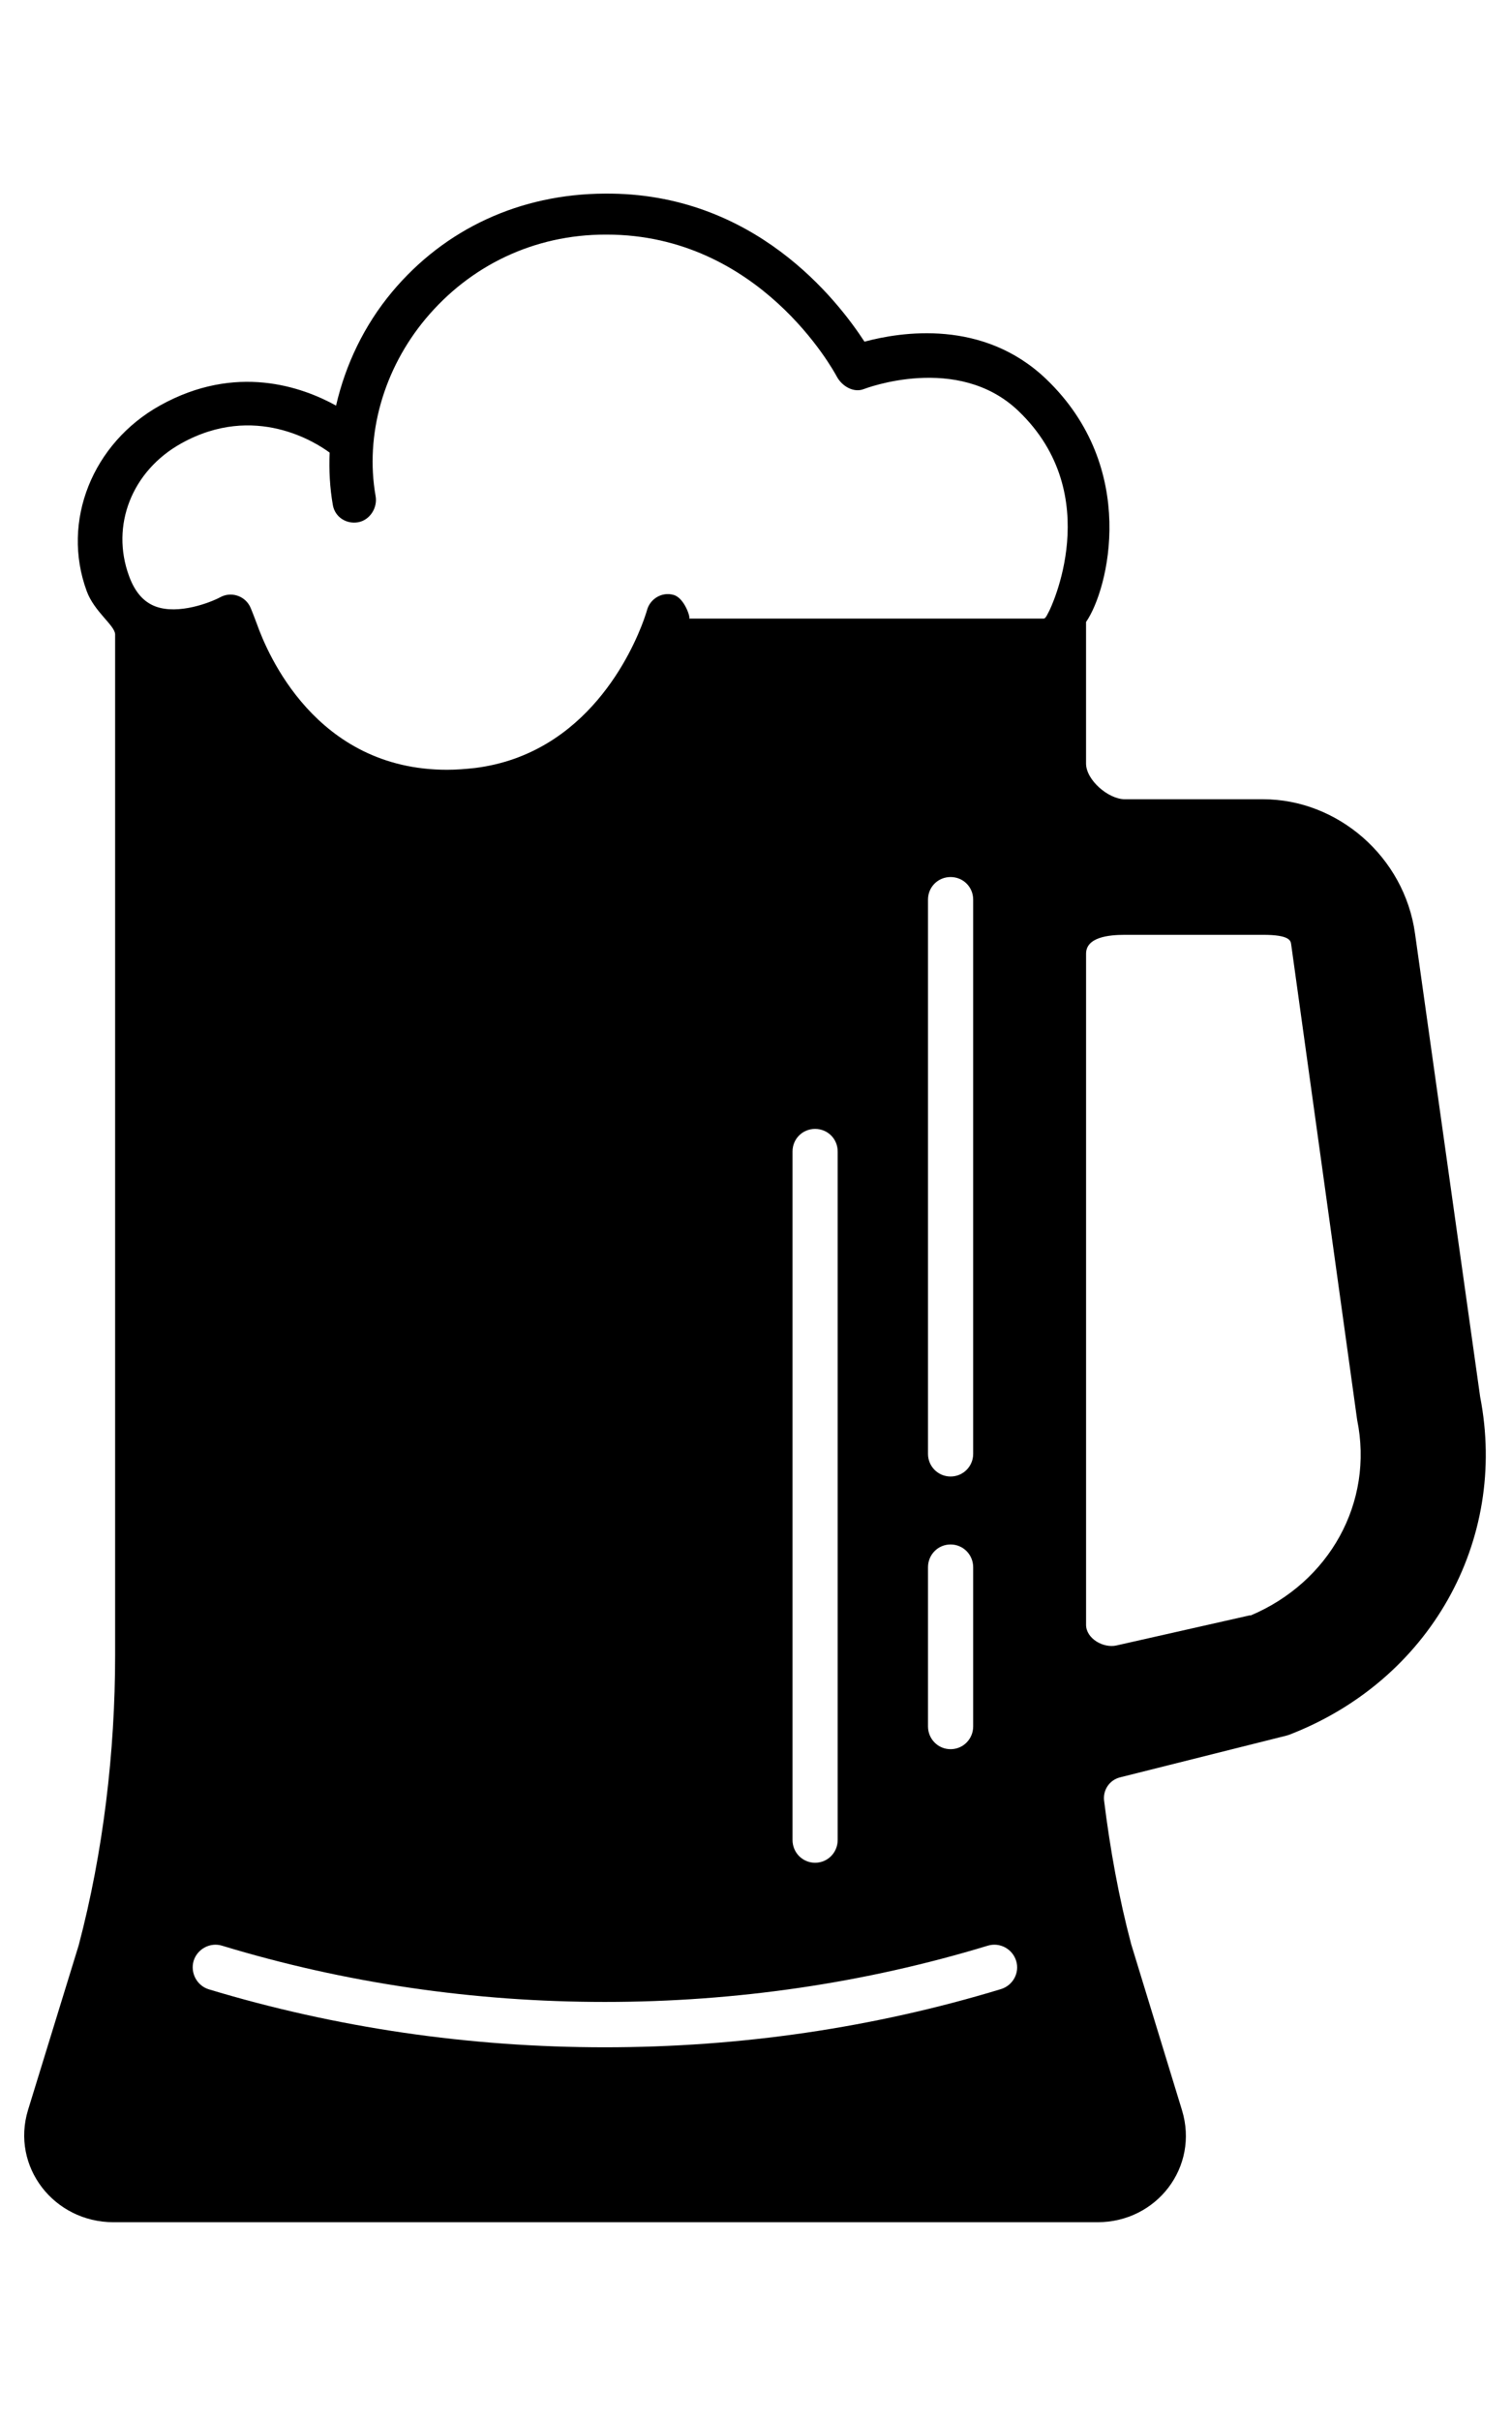<svg width="500" height="800" viewBox="0 0 500 800" fill="none" xmlns="http://www.w3.org/2000/svg">
<path d="M489.467 461.757L467.931 308.624C464.421 283.212 442.317 264.217 417.702 264.217H371.983C366.525 264.217 359.14 257.858 359.14 252.405V205.623C366.608 194.842 376.655 154.686 345.952 125.306C325.077 105.342 297.827 109.738 285.873 112.947C276.972 99.307 249.467 63.572 199.983 64.004C171.999 64.124 147.076 75.65 129.633 96.531C120.435 107.546 114.237 120.557 111.133 134.083C99.925 127.885 78.035 120.061 52.94 134.03C30.637 146.442 20.148 172.276 28.689 195.452C31.226 202.322 38.07 206.79 38.07 209.749V547.309C38.07 579.101 34.132 612.336 26.028 643.055L9.279 697.487C3.539 716.289 17.857 734.617 37.529 734.617H362.943C382.536 734.617 396.604 716.363 390.86 697.555L374.068 642.705C369.974 627.273 367.11 611.367 365.094 595.148C364.735 591.632 366.959 588.413 370.401 587.554L425.453 573.747L426.313 573.477C472.823 555.539 498.729 509.414 489.469 461.758L489.467 461.757ZM59.947 146.57C84.291 133.024 104.718 146.445 109.005 149.623C108.76 155.456 109.072 161.284 110.077 167.003C110.765 170.898 114.473 173.32 118.39 172.654C122.296 171.966 124.9 167.904 124.208 163.997C120.645 143.8 126.827 122.044 140.754 105.377C155.432 87.815 176.557 77.555 200.233 77.555H200.613C251.201 77.555 275.676 122.549 276.692 124.44C278.4 127.648 282.249 129.95 285.65 128.622C285.958 128.508 316.686 116.633 336.776 135.851C365.948 163.753 347.125 201.715 346.906 202.075C346.495 202.747 345.864 204.487 345.146 204.487H227.864C228.515 204.487 226.354 197.586 222.698 196.654C218.963 195.581 214.948 197.898 213.937 201.773C213.937 201.846 213.578 202.976 212.927 204.841C209.192 215.174 194.192 249.221 157.093 253.882C153.859 254.242 150.776 254.471 147.833 254.471C104.338 254.471 88.349 215.799 84.973 206.326C84.77 205.82 83.15 201.388 82.577 200.32C80.686 196.836 76.311 195.539 72.848 197.425C69.697 199.128 59.015 203.326 51.405 200.472C47.468 198.987 44.619 195.716 42.687 190.466C36.509 173.721 43.609 155.664 59.947 146.57ZM314.347 488.104C310.181 488.104 306.878 484.729 306.878 480.635V297.395C306.878 293.228 310.181 289.926 314.347 289.926C318.514 289.926 321.816 293.228 321.816 297.395V480.635C321.816 484.729 318.514 488.104 314.347 488.104ZM321.816 518.104V570.708C321.816 574.874 318.514 578.244 314.347 578.244C310.181 578.244 306.878 574.869 306.878 570.708V518.104C306.878 513.937 310.181 510.567 314.347 510.567C318.514 510.573 321.816 513.948 321.816 518.104ZM277.013 380.664V608.25C277.013 612.412 273.711 615.787 269.545 615.787C265.378 615.787 262.076 612.412 262.076 608.25V380.664C262.076 376.497 265.378 373.195 269.545 373.195C273.716 373.195 277.013 376.502 277.013 380.664ZM331.008 657.557C288.951 670.333 244.877 676.792 200.029 676.792C155.175 676.792 111.108 670.333 69.051 657.63C65.103 656.412 62.874 652.177 64.025 648.229C65.243 644.282 69.483 641.99 73.426 643.203C114.046 655.547 156.68 661.797 200.03 661.797C243.379 661.797 286.008 655.557 326.634 643.203C330.649 641.985 334.816 644.276 336.035 648.229C337.248 652.177 334.956 656.344 331.008 657.557ZM413.544 534.046L413.403 533.974L369.231 543.948C364.851 544.953 359.148 541.656 359.148 537.13V315.29C359.148 309.831 366.534 309.035 371.992 309.035H417.711C426.252 309.035 426.825 310.873 426.971 312.165L448.788 469.365C454.377 496.709 439.596 523.068 413.543 534.053L413.544 534.046Z" fill="black"/>
</svg>
